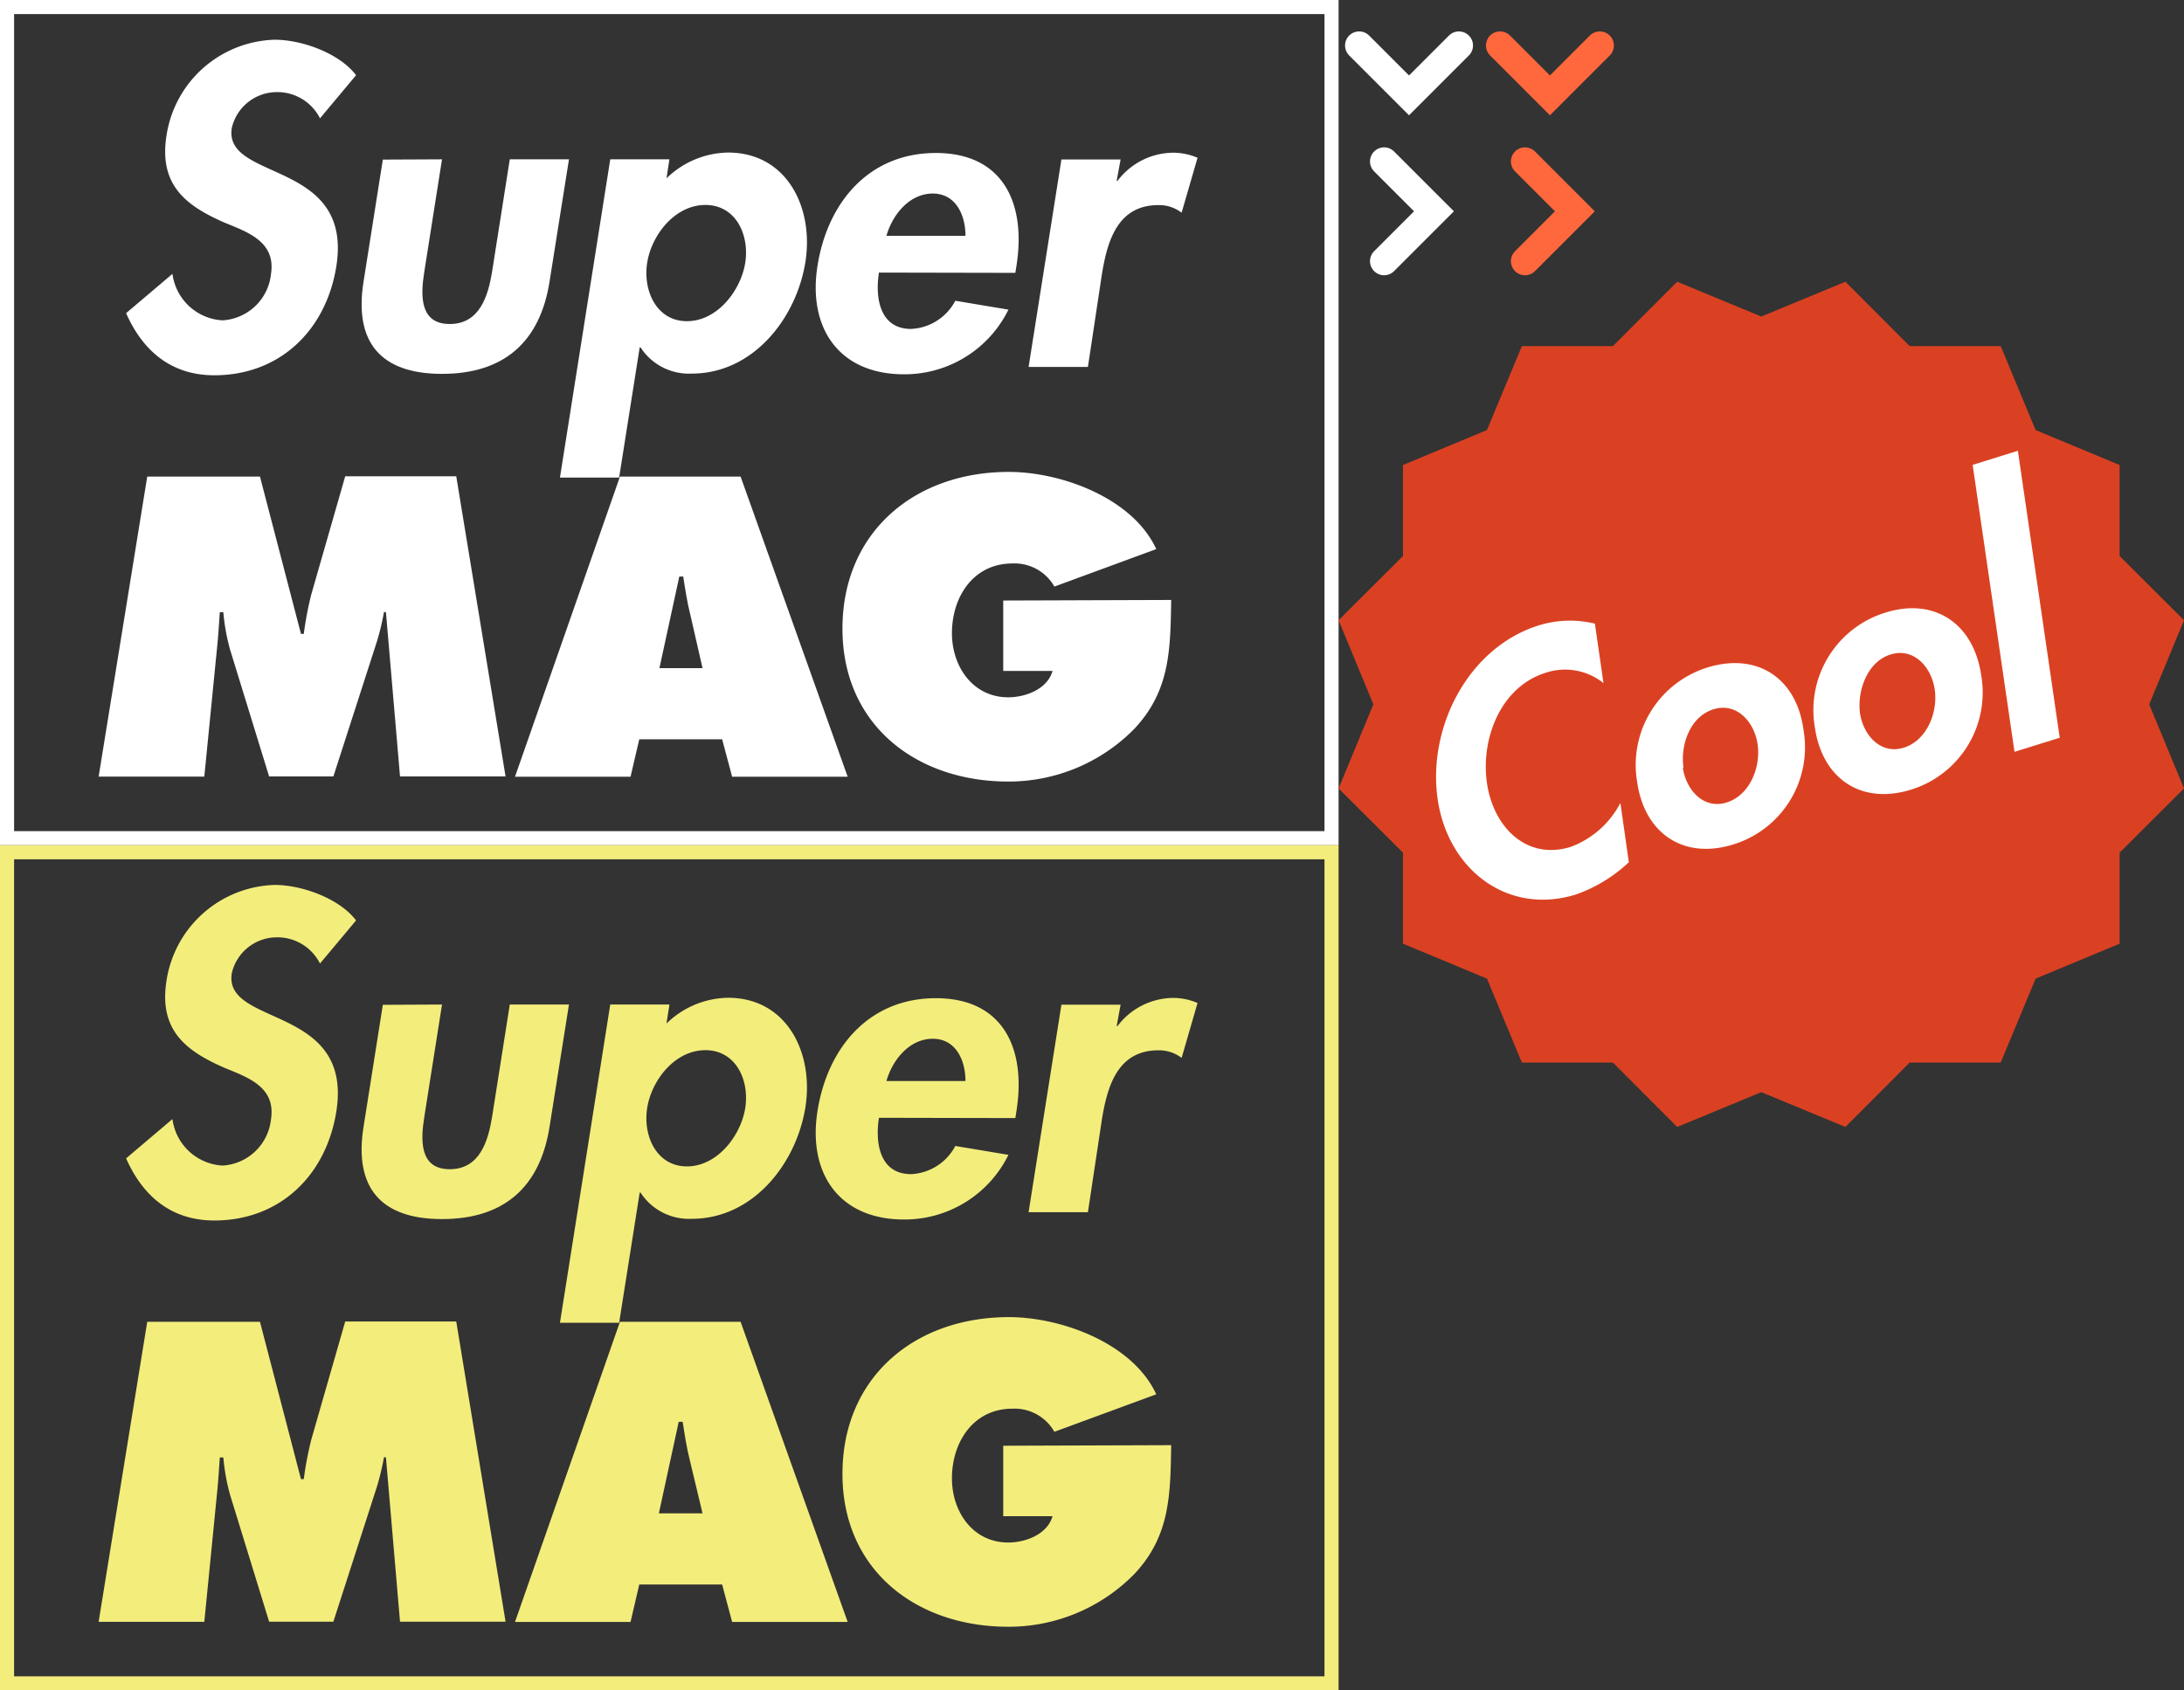 <svg id="Layer_1" data-name="Layer 1" xmlns="http://www.w3.org/2000/svg" width="155" height="120" viewBox="0 0 155 120"><rect x="0" y="0" width="155" height="120" fill="#333333" stroke="none"/><defs><style>.cls-1{fill:#fff;}.cls-2{fill:#f3ed7c;}.cls-3,.cls-4{fill:none;stroke-linecap:round;stroke-miterlimit:10;stroke-width:2px;}.cls-3{stroke:#fff;}.cls-4{stroke:#ff673c;}.cls-5{fill:#da4122;}</style></defs><title>sprite</title><path class="cls-1" d="M94,1V59H1V1H94m1-1H0V60H95V0Z"/><path class="cls-1" d="M22.71,8.4a3.38,3.38,0,0,0-3.1-1.86,3.28,3.28,0,0,0-3.16,2.55c-.6,3.81,8.62,2.22,7.42,9.81-.72,4.53-4,7.74-8.66,7.74-3.12,0-5.11-1.8-6.26-4.41l3.29-2.79a3.79,3.79,0,0,0,3.56,3.3,3.67,3.67,0,0,0,3.43-3.27c.37-2.34-1.69-3-3.35-3.69-2.72-1.2-4.62-2.67-4.06-6.18a8,8,0,0,1,7.67-6.78c2,0,4.64,1,5.78,2.52Z"/><path class="cls-1" d="M31.37,11.31l-1.26,8C29.84,21,29.79,23,31.92,23s2.72-2,3-3.69l1.26-8h4.2L39,20c-.68,4.29-3.25,6.54-7.63,6.54S25.12,24.27,25.8,20l1.37-8.67Z"/><path class="cls-1" d="M47.3,12.66a6.39,6.39,0,0,1,4.37-1.83c4.17,0,6.1,3.9,5.49,7.77-.64,4-3.71,7.92-8.06,7.92a4.09,4.09,0,0,1-3.64-1.86H45.4L43.94,33.9h-4.2l3.57-22.59h4.2Zm5.59,6c.31-2-.67-4.11-2.83-4.11s-3.82,2.13-4.13,4.11.67,4.14,2.82,4.14S52.57,20.64,52.89,18.66Z"/><path class="cls-1" d="M62.38,19.35c-.29,1.86.09,4,2.28,4a3.75,3.75,0,0,0,3.14-2l3.77.63a8.21,8.21,0,0,1-7.42,4.59c-4.56,0-6.84-3.24-6.13-7.71s3.63-8,8.4-8,6.42,3.57,5.72,8l-.08.51Zm6.14-2.61c0-1.5-.7-3-2.32-3s-2.84,1.44-3.29,3Z"/><path class="cls-1" d="M79.25,12.84h.06a5,5,0,0,1,4-2,4.43,4.43,0,0,1,1.68.36l-1.13,3.9a2.62,2.62,0,0,0-1.65-.54c-2.91,0-3.62,2.58-4,4.86l-1,6.63H73l2.33-14.73h4.2Z"/><path class="cls-1" d="M10.45,33.83h8L21.36,45h.2a23.68,23.68,0,0,1,.54-2.83l2.4-8.36h7.88l3.5,21.31H28.39l-1-11.67h-.14a17.86,17.86,0,0,1-.51,2.12l-3.08,9.55H19.1l-2.77-9a14.6,14.6,0,0,1-.48-2.66h-.25c-.06.85-.11,1.72-.2,2.57l-.9,9.1H7Z"/><path class="cls-1" d="M44.75,55.14h-8.2L44,33.83h8.56l7.6,21.31h-8.2l-.71-2.66H45.37Zm5.11-7.71L49,43.67c-.23-.9-.37-1.84-.51-2.74h-.28l-1.41,6.5Z"/><path class="cls-1" d="M83.12,42.59c-.06,3.48-.06,6.39-2.57,9.1a12.49,12.49,0,0,1-9,3.79c-6.5,0-11.76-4-11.76-10.85s5.11-11.13,11.81-11.13c3.7,0,8.79,1.84,10.46,5.48l-7.23,2.66A3.25,3.25,0,0,0,71.85,40c-2.77,0-4.29,2.37-4.29,4.95,0,2.35,1.47,4.55,4,4.55,1.21,0,2.77-.57,3.14-1.87h-3.5v-5Z"/><path class="cls-2" d="M94,61v58H1V61H94m1-1H0v60H95V60Z"/><path class="cls-2" d="M22.71,68.4a3.38,3.38,0,0,0-3.1-1.86,3.28,3.28,0,0,0-3.16,2.55c-.6,3.81,8.62,2.22,7.42,9.81-.72,4.53-4,7.74-8.66,7.74-3.12,0-5.11-1.8-6.26-4.41l3.29-2.79a3.79,3.79,0,0,0,3.56,3.3,3.67,3.67,0,0,0,3.43-3.27c.37-2.34-1.69-3-3.35-3.69-2.72-1.2-4.62-2.67-4.06-6.18a8,8,0,0,1,7.67-6.78c2,0,4.64,1,5.78,2.52Z"/><path class="cls-2" d="M31.37,71.31l-1.26,8C29.84,81,29.79,83,31.92,83s2.72-2,3-3.69l1.26-8h4.2L39,80c-.68,4.29-3.25,6.54-7.63,6.54S25.12,84.27,25.8,80l1.37-8.67Z"/><path class="cls-2" d="M47.3,72.66a6.39,6.39,0,0,1,4.37-1.83c4.17,0,6.1,3.9,5.49,7.77-.64,4-3.71,7.92-8.06,7.92a4.09,4.09,0,0,1-3.64-1.86H45.4L43.94,93.9h-4.2l3.57-22.59h4.2Zm5.59,6c.31-2-.67-4.11-2.83-4.11s-3.82,2.13-4.13,4.11.67,4.14,2.82,4.14S52.57,80.64,52.89,78.66Z"/><path class="cls-2" d="M62.38,79.35c-.29,1.86.09,4,2.28,4a3.75,3.75,0,0,0,3.14-2l3.77.63a8.21,8.21,0,0,1-7.42,4.59c-4.56,0-6.84-3.24-6.13-7.71s3.63-8,8.4-8,6.42,3.57,5.72,8l-.08.51Zm6.14-2.61c0-1.5-.7-3-2.32-3s-2.84,1.44-3.29,3Z"/><path class="cls-2" d="M79.25,72.84h.06a5,5,0,0,1,4-2,4.43,4.43,0,0,1,1.68.36l-1.13,3.9a2.62,2.62,0,0,0-1.65-.54c-2.91,0-3.62,2.58-4,4.86l-1,6.63H73l2.33-14.73h4.2Z"/><path class="cls-2" d="M10.45,93.83h8L21.36,105h.2a23.68,23.68,0,0,1,.54-2.83l2.4-8.36h7.88l3.5,21.31H28.39l-1-11.67h-.14a17.86,17.86,0,0,1-.51,2.12l-3.08,9.55H19.1l-2.77-9a14.6,14.6,0,0,1-.48-2.66h-.25c-.06.85-.11,1.72-.2,2.57l-.9,9.1H7Z"/><path class="cls-2" d="M44.75,115.14h-8.2L44,93.83h8.56l7.6,21.31h-8.2l-.71-2.66H45.37Zm5.11-7.71-.9-3.76c-.23-.9-.37-1.84-.51-2.74h-.28l-1.41,6.5Z"/><path class="cls-2" d="M83.12,102.59c-.06,3.48-.06,6.39-2.57,9.1a12.49,12.49,0,0,1-9,3.79c-6.5,0-11.76-4-11.76-10.85s5.11-11.13,11.81-11.13c3.7,0,8.79,1.84,10.46,5.48l-7.23,2.66A3.25,3.25,0,0,0,71.85,100c-2.77,0-4.29,2.37-4.29,4.95,0,2.35,1.47,4.55,4,4.55,1.21,0,2.77-.57,3.14-1.87h-3.5v-5Z"/><polyline class="cls-3" points="103.54 3.23 100 6.77 96.46 3.23"/><polyline class="cls-3" points="98.23 11.46 101.77 15 98.23 18.54"/><polyline class="cls-4" points="113.54 3.23 110 6.77 106.46 3.23"/><polyline class="cls-4" points="108.23 11.46 111.77 15 108.23 18.54"/><polygon class="cls-5" points="125 22.47 130.97 20 135.53 24.57 141.99 24.57 144.47 30.53 150.43 33.01 150.43 39.47 155 44.03 152.53 50 155 55.97 150.43 60.53 150.43 66.99 144.47 69.47 141.99 75.43 135.53 75.43 130.97 80 125 77.53 119.03 80 114.47 75.43 108.01 75.43 105.53 69.47 99.57 66.99 99.57 60.53 95 55.97 97.47 50 95 44.03 99.57 39.47 99.57 33.01 105.53 30.53 108.01 24.57 114.47 24.57 119.03 20 125 22.47"/><path class="cls-1" d="M113.8,48.49a4.37,4.37,0,0,0-4.08-.74c-3.23,1-4.64,4.7-4.19,7.83s2.8,5.51,5.94,4.54A6.55,6.55,0,0,0,115,57l.6,4.21a10.64,10.64,0,0,1-3.76,2.29c-4.86,1.5-9.09-1.78-9.81-6.78S104.13,46,109.19,44.4a7.5,7.5,0,0,1,4-.13Z"/><path class="cls-1" d="M128,51.84a7.21,7.21,0,0,1-5,8.11c-3.53,1.09-6.29-.79-6.81-4.44a7.24,7.24,0,0,1,5-8.13C124.74,46.29,127.52,48.16,128,51.84Zm-8.57,2.65c.23,1.59,1.48,3,3.13,2.47s2.41-2.53,2.18-4.12-1.48-3-3.13-2.49S119.24,52.86,119.48,54.49Z"/><path class="cls-1" d="M140.61,47.95a7.21,7.21,0,0,1-5,8.11c-3.53,1.09-6.29-.79-6.81-4.44a7.24,7.24,0,0,1,5-8.13C137.3,42.39,140.08,44.27,140.61,47.95ZM132,50.6c.23,1.59,1.48,3,3.13,2.47s2.41-2.53,2.18-4.12-1.48-3-3.13-2.49S131.81,49,132,50.6Z"/><path class="cls-1" d="M146.18,52.37l-3.21,1L140,33l3.21-1Z"/></svg>